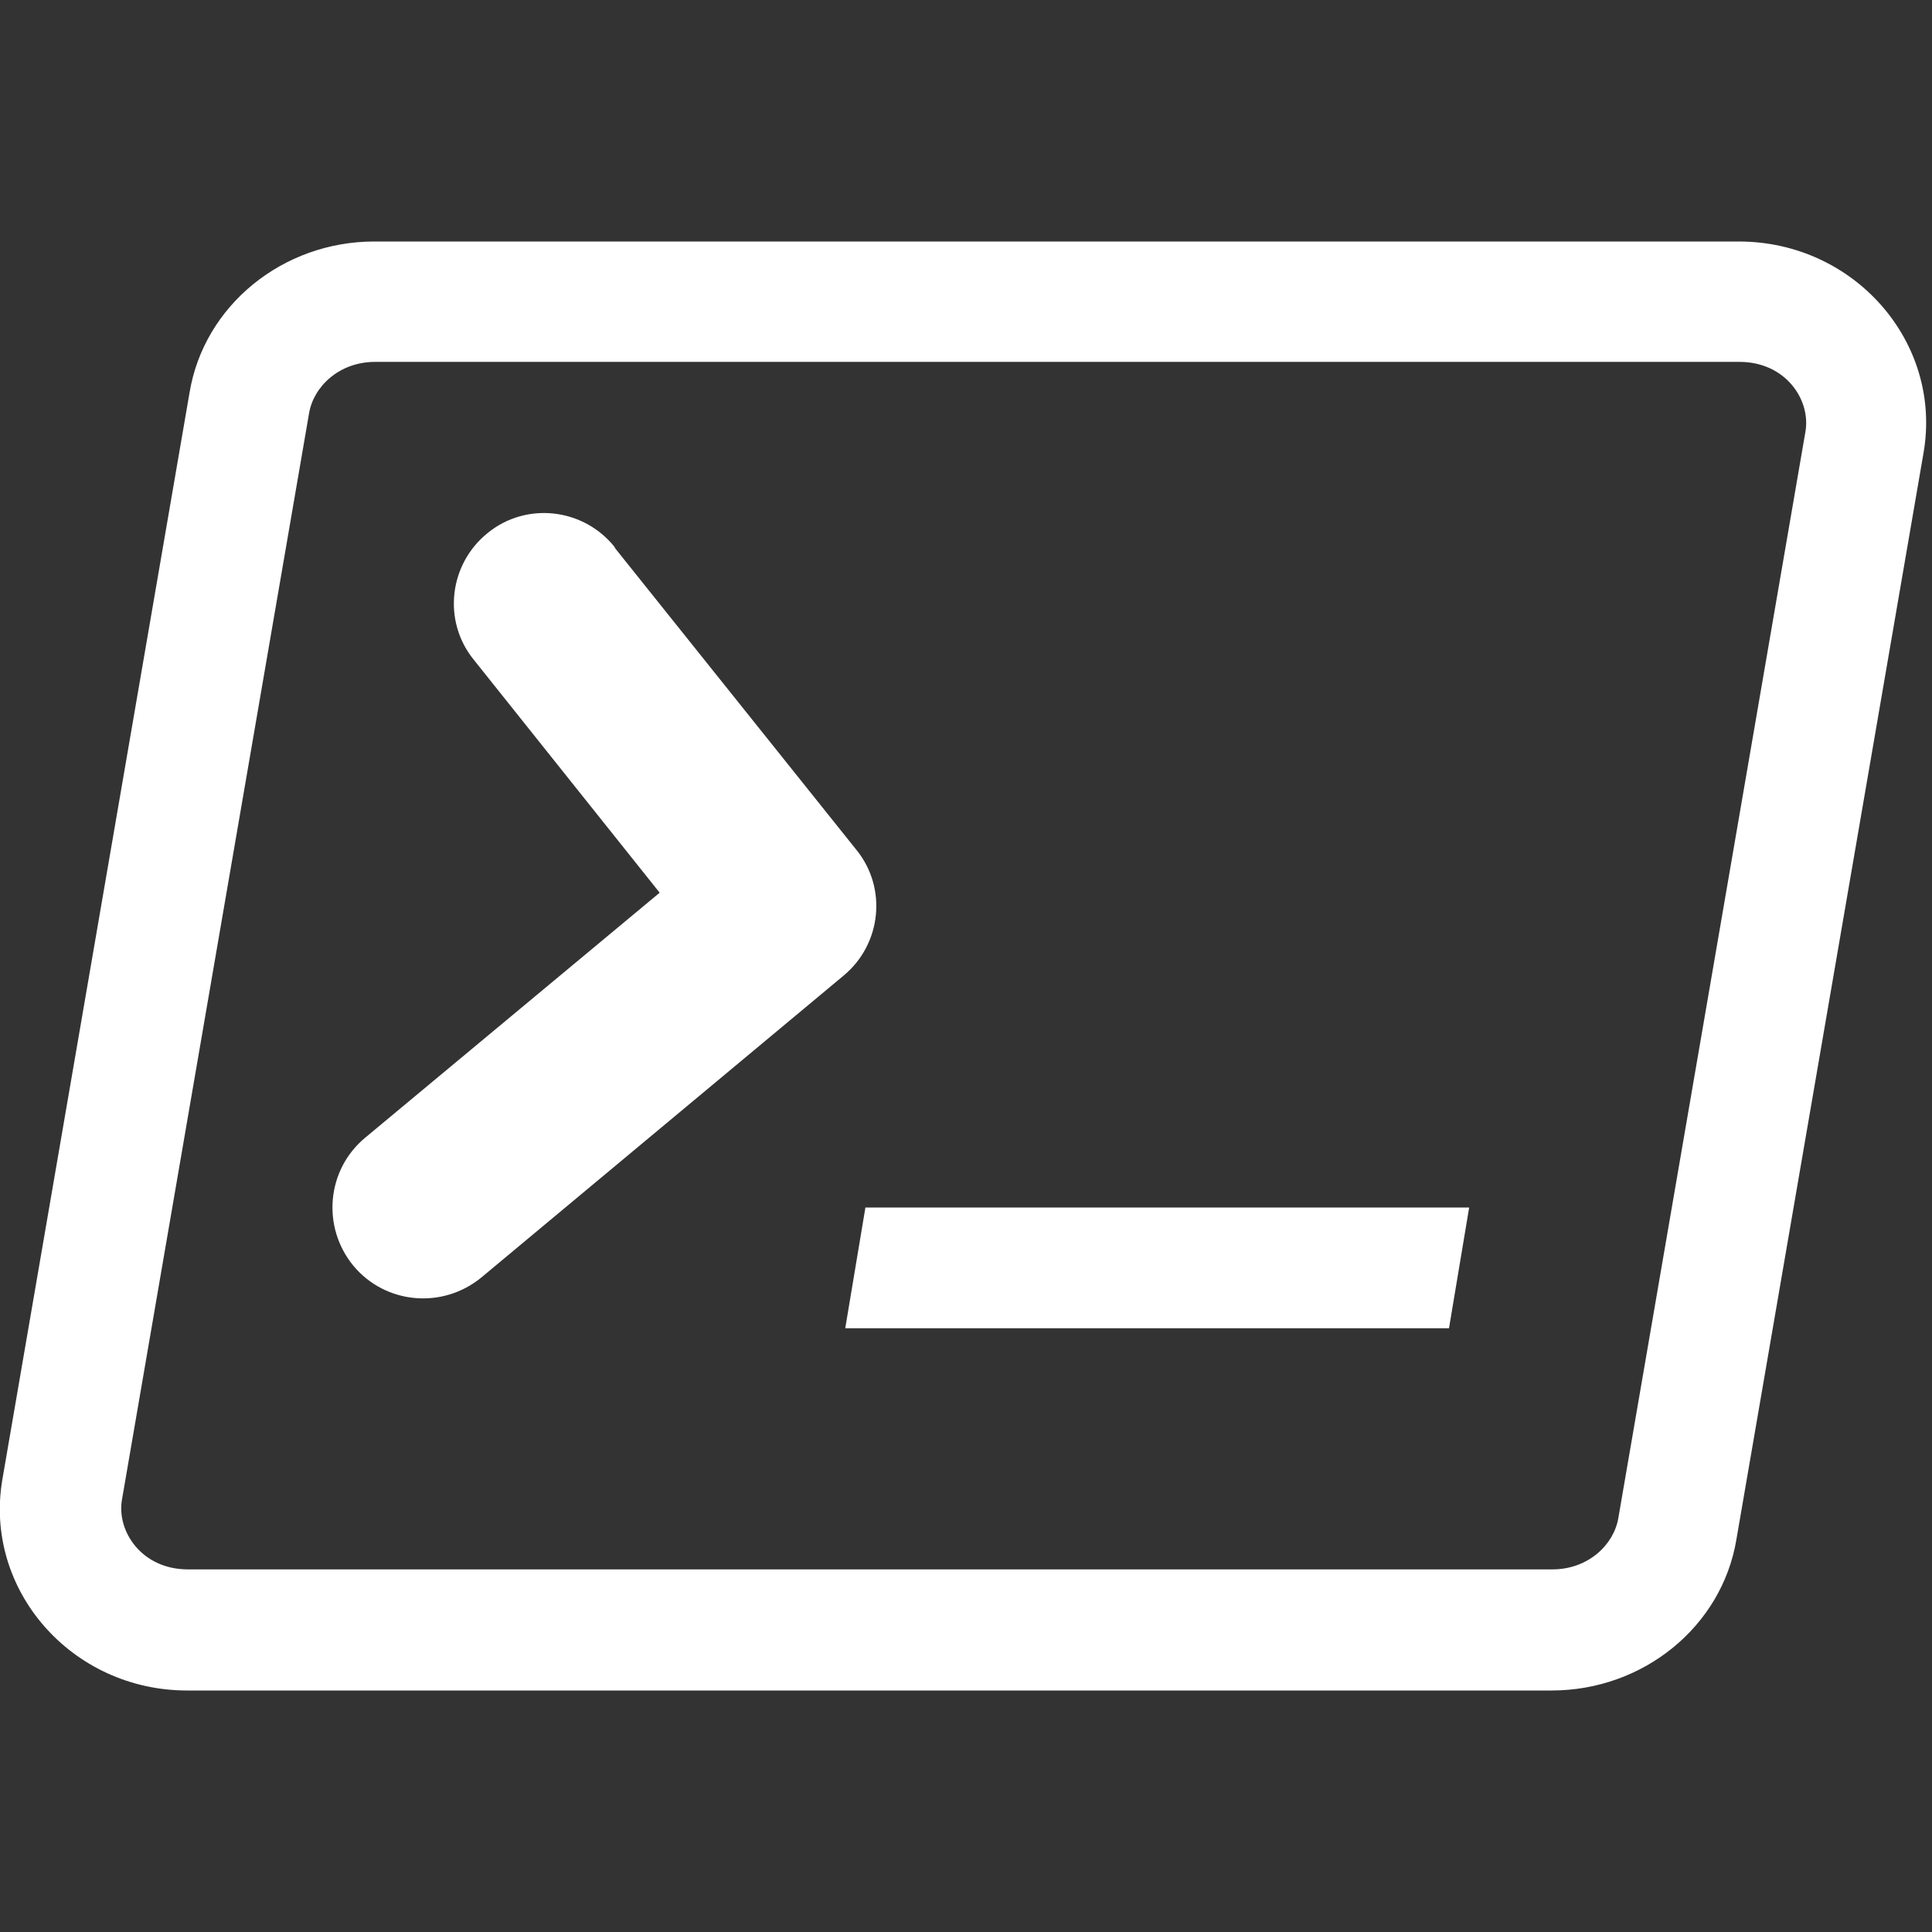 <svg viewBox="0 0 16 16" xmlns="http://www.w3.org/2000/svg"><rect x="0" y="0" width="16" height="16" fill="#333333" stroke="none"/><path d="m2.56 3.42-1.55 9c-0.045 0.263 0.165 0.577 0.546 0.577h11.3c0.297 0 0.508-0.204 0.546-0.423l1.55-9c0.045-0.263-0.165-0.577-0.546-0.577h-11.3c-0.297 0-0.508 0.204-0.546 0.423zm-2.54 8.83c-0.158 0.914 0.572 1.75 1.53 1.75h11.3c0.759 0 1.41-0.53 1.53-1.25l1.55-9c0.158-0.914-0.572-1.75-1.53-1.75h-11.3c-0.759 0-1.41 0.53-1.53 1.25l-1.55 9z" clip-rule="evenodd" fill="#FFFFFF" fill-rule="evenodd"/><path d="m7 11 0.167-1h5l-0.167 1h-5zm-1.91-6.47c-0.259-0.323-0.731-0.376-1.05-0.117-0.323 0.259-0.376 0.731-0.117 1.05l1.54 1.93-2.44 2.03c-0.318 0.265-0.361 0.738-0.096 1.06 0.265 0.318 0.738 0.361 1.06 0.096l3-2.5c0.314-0.261 0.361-0.726 0.106-1.04l-2-2.5z" clip-rule="evenodd" fill="#FFFFFF" fill-rule="evenodd"/></svg>
